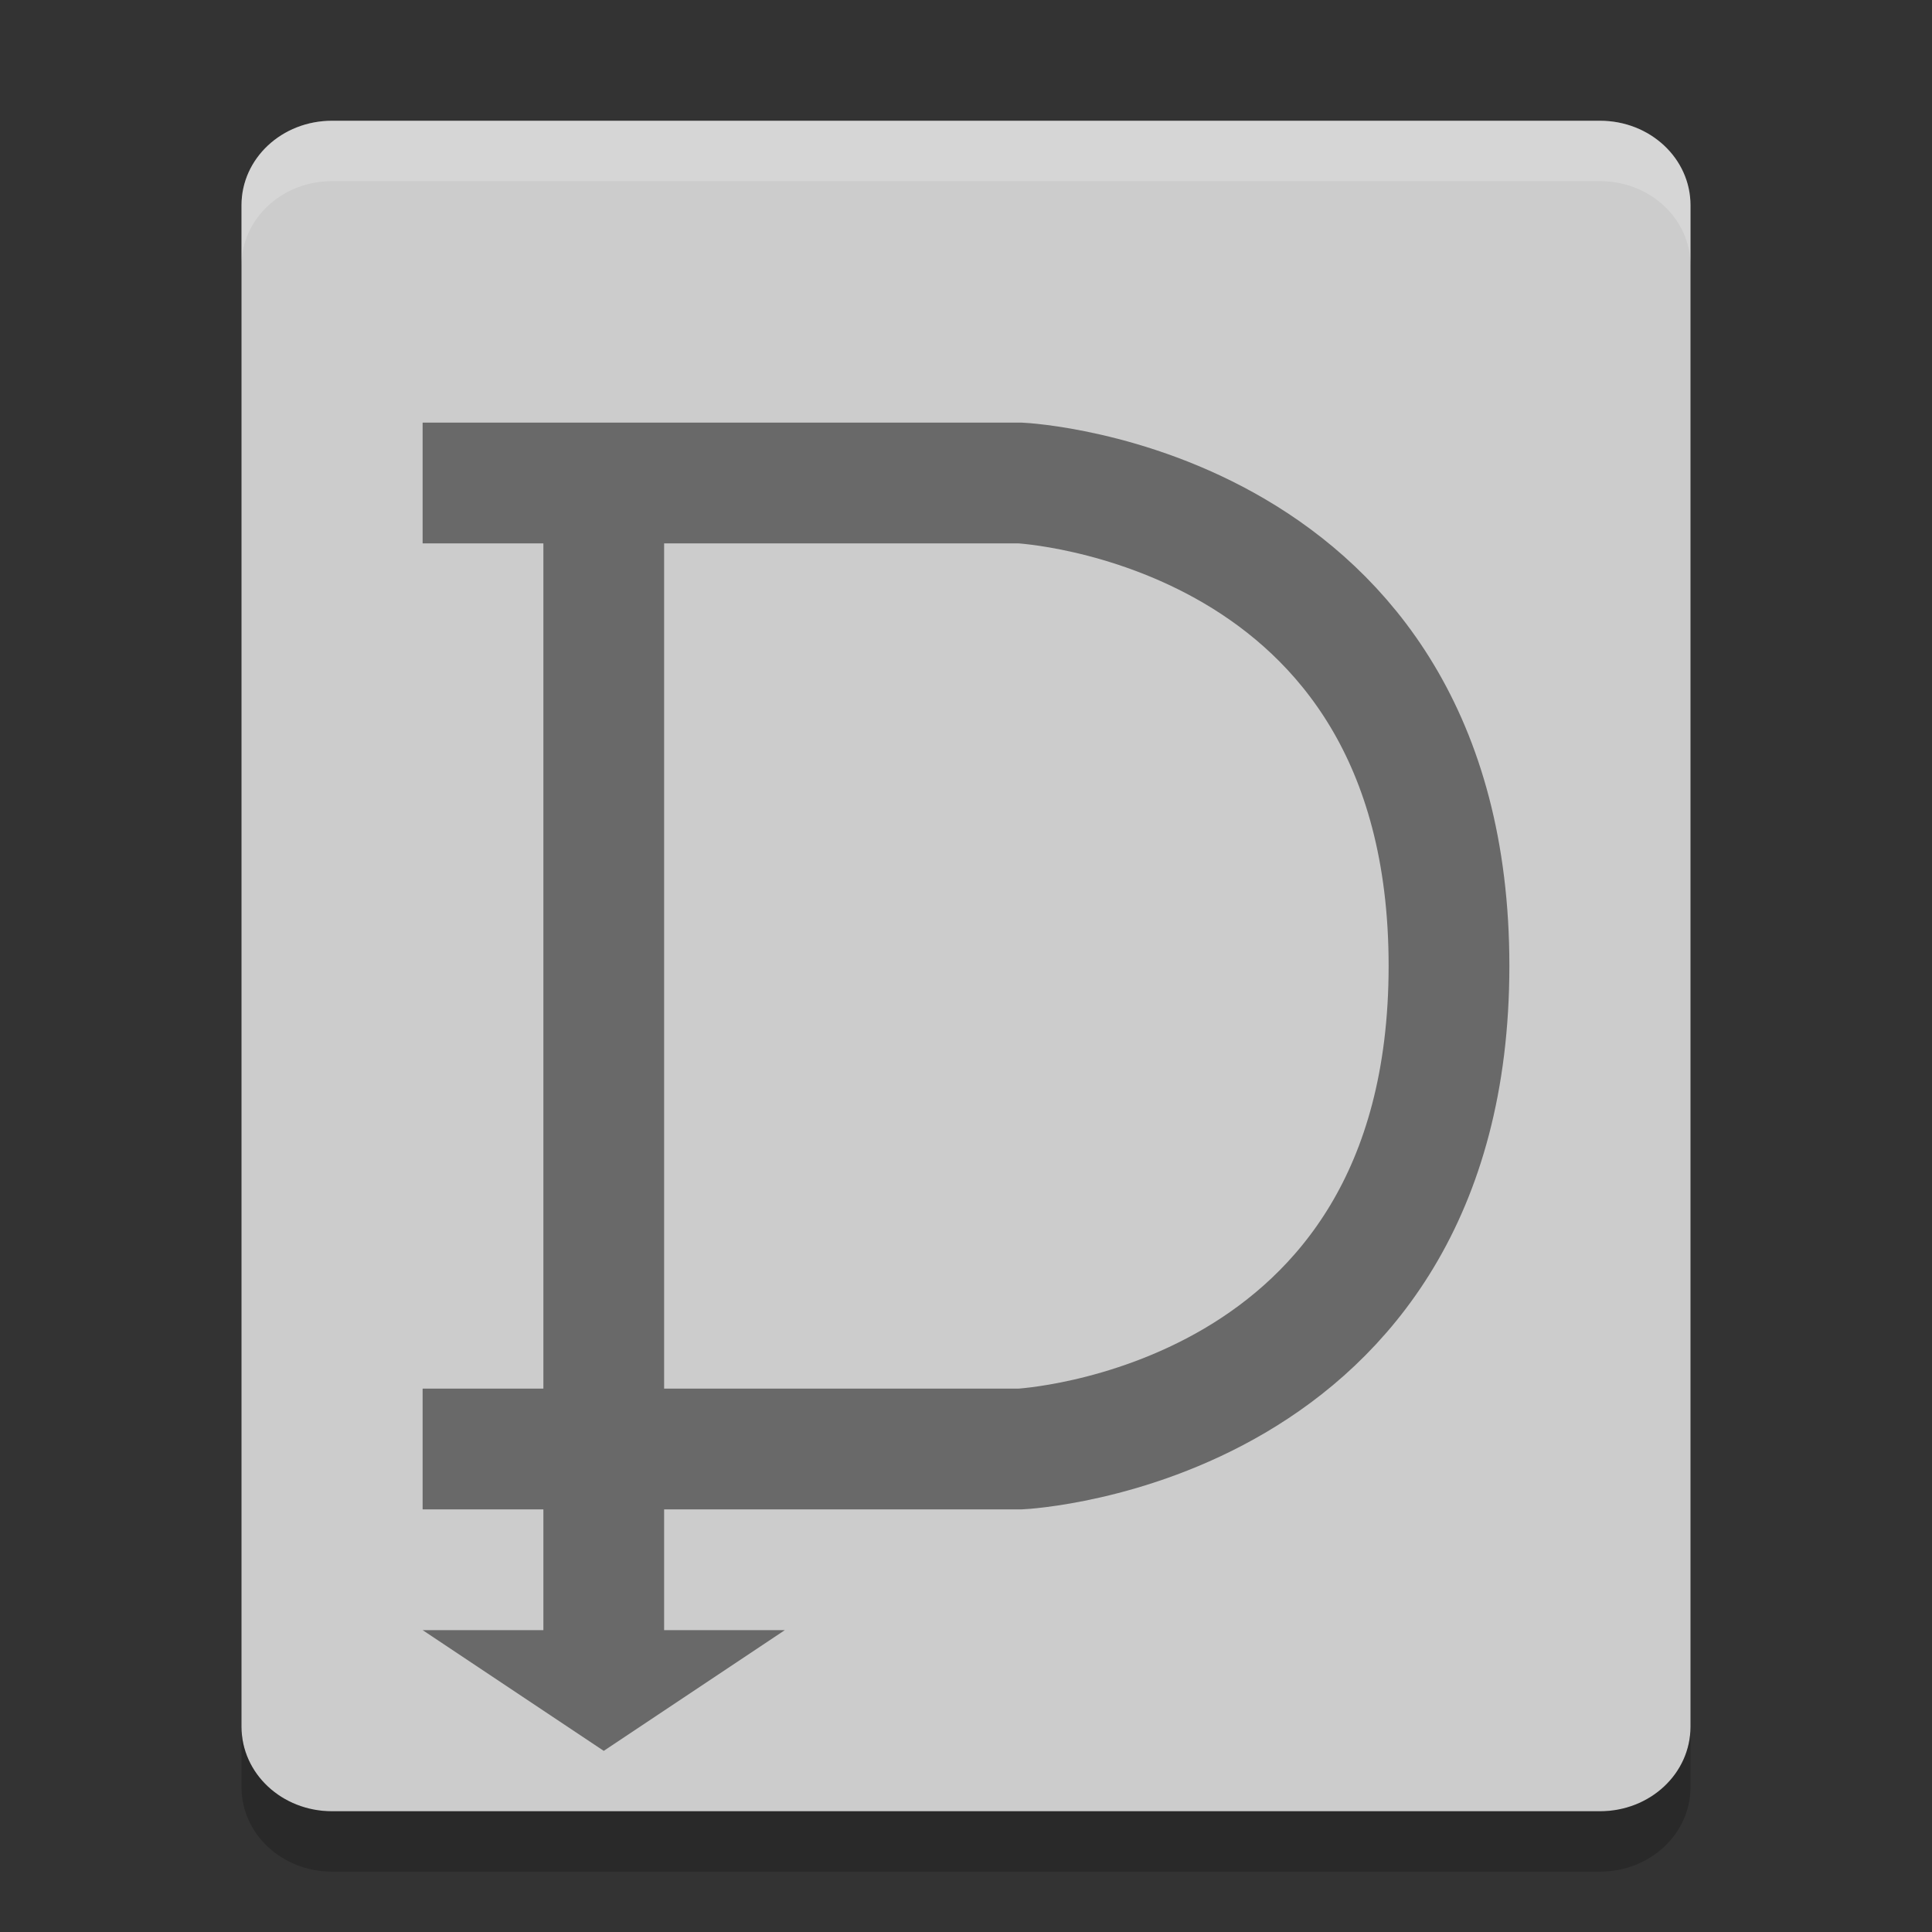 <svg xmlns="http://www.w3.org/2000/svg" width="32" height="32" version="1">
 <rect width="100%" height="100%" fill="#333333" stroke="none"/>
 <path fill="#ccc" d="m28 28.6v-25.2c0-0.776-0.669-1.4-1.5-1.4h-21c-0.831 0-1.5 0.624-1.5 1.4v25.2c0 0.776 0.669 1.4 1.5 1.4h21c0.831 0 1.5-0.624 1.5-1.4z"/>
 <path fill="none" stroke="#696969" stroke-width="2" d="m7 8h9.9s7.101 0.35 7.1 8-7.1 8-7.1 8h-9.9"/>
 <path fill="#696969" fill-rule="evenodd" d="m9 7.6v19.4h-2l3 2 3-2h-2v-19.4z"/>
 <path fill="#fff" opacity=".2" d="m5.5 2c-0.831 0-1.5 0.625-1.5 1.4v1c0-0.776 0.669-1.4 1.5-1.4h21c0.831 0 1.5 0.625 1.5 1.4v-1c0-0.776-0.669-1.4-1.5-1.4h-21z"/>
 <path opacity=".2" d="m4 28.6v1c0 0.775 0.669 1.4 1.5 1.4h21c0.831 0 1.5-0.625 1.5-1.4v-1c0 0.775-0.669 1.4-1.5 1.4h-21c-0.831 0-1.5-0.625-1.5-1.4z"/>
</svg>
